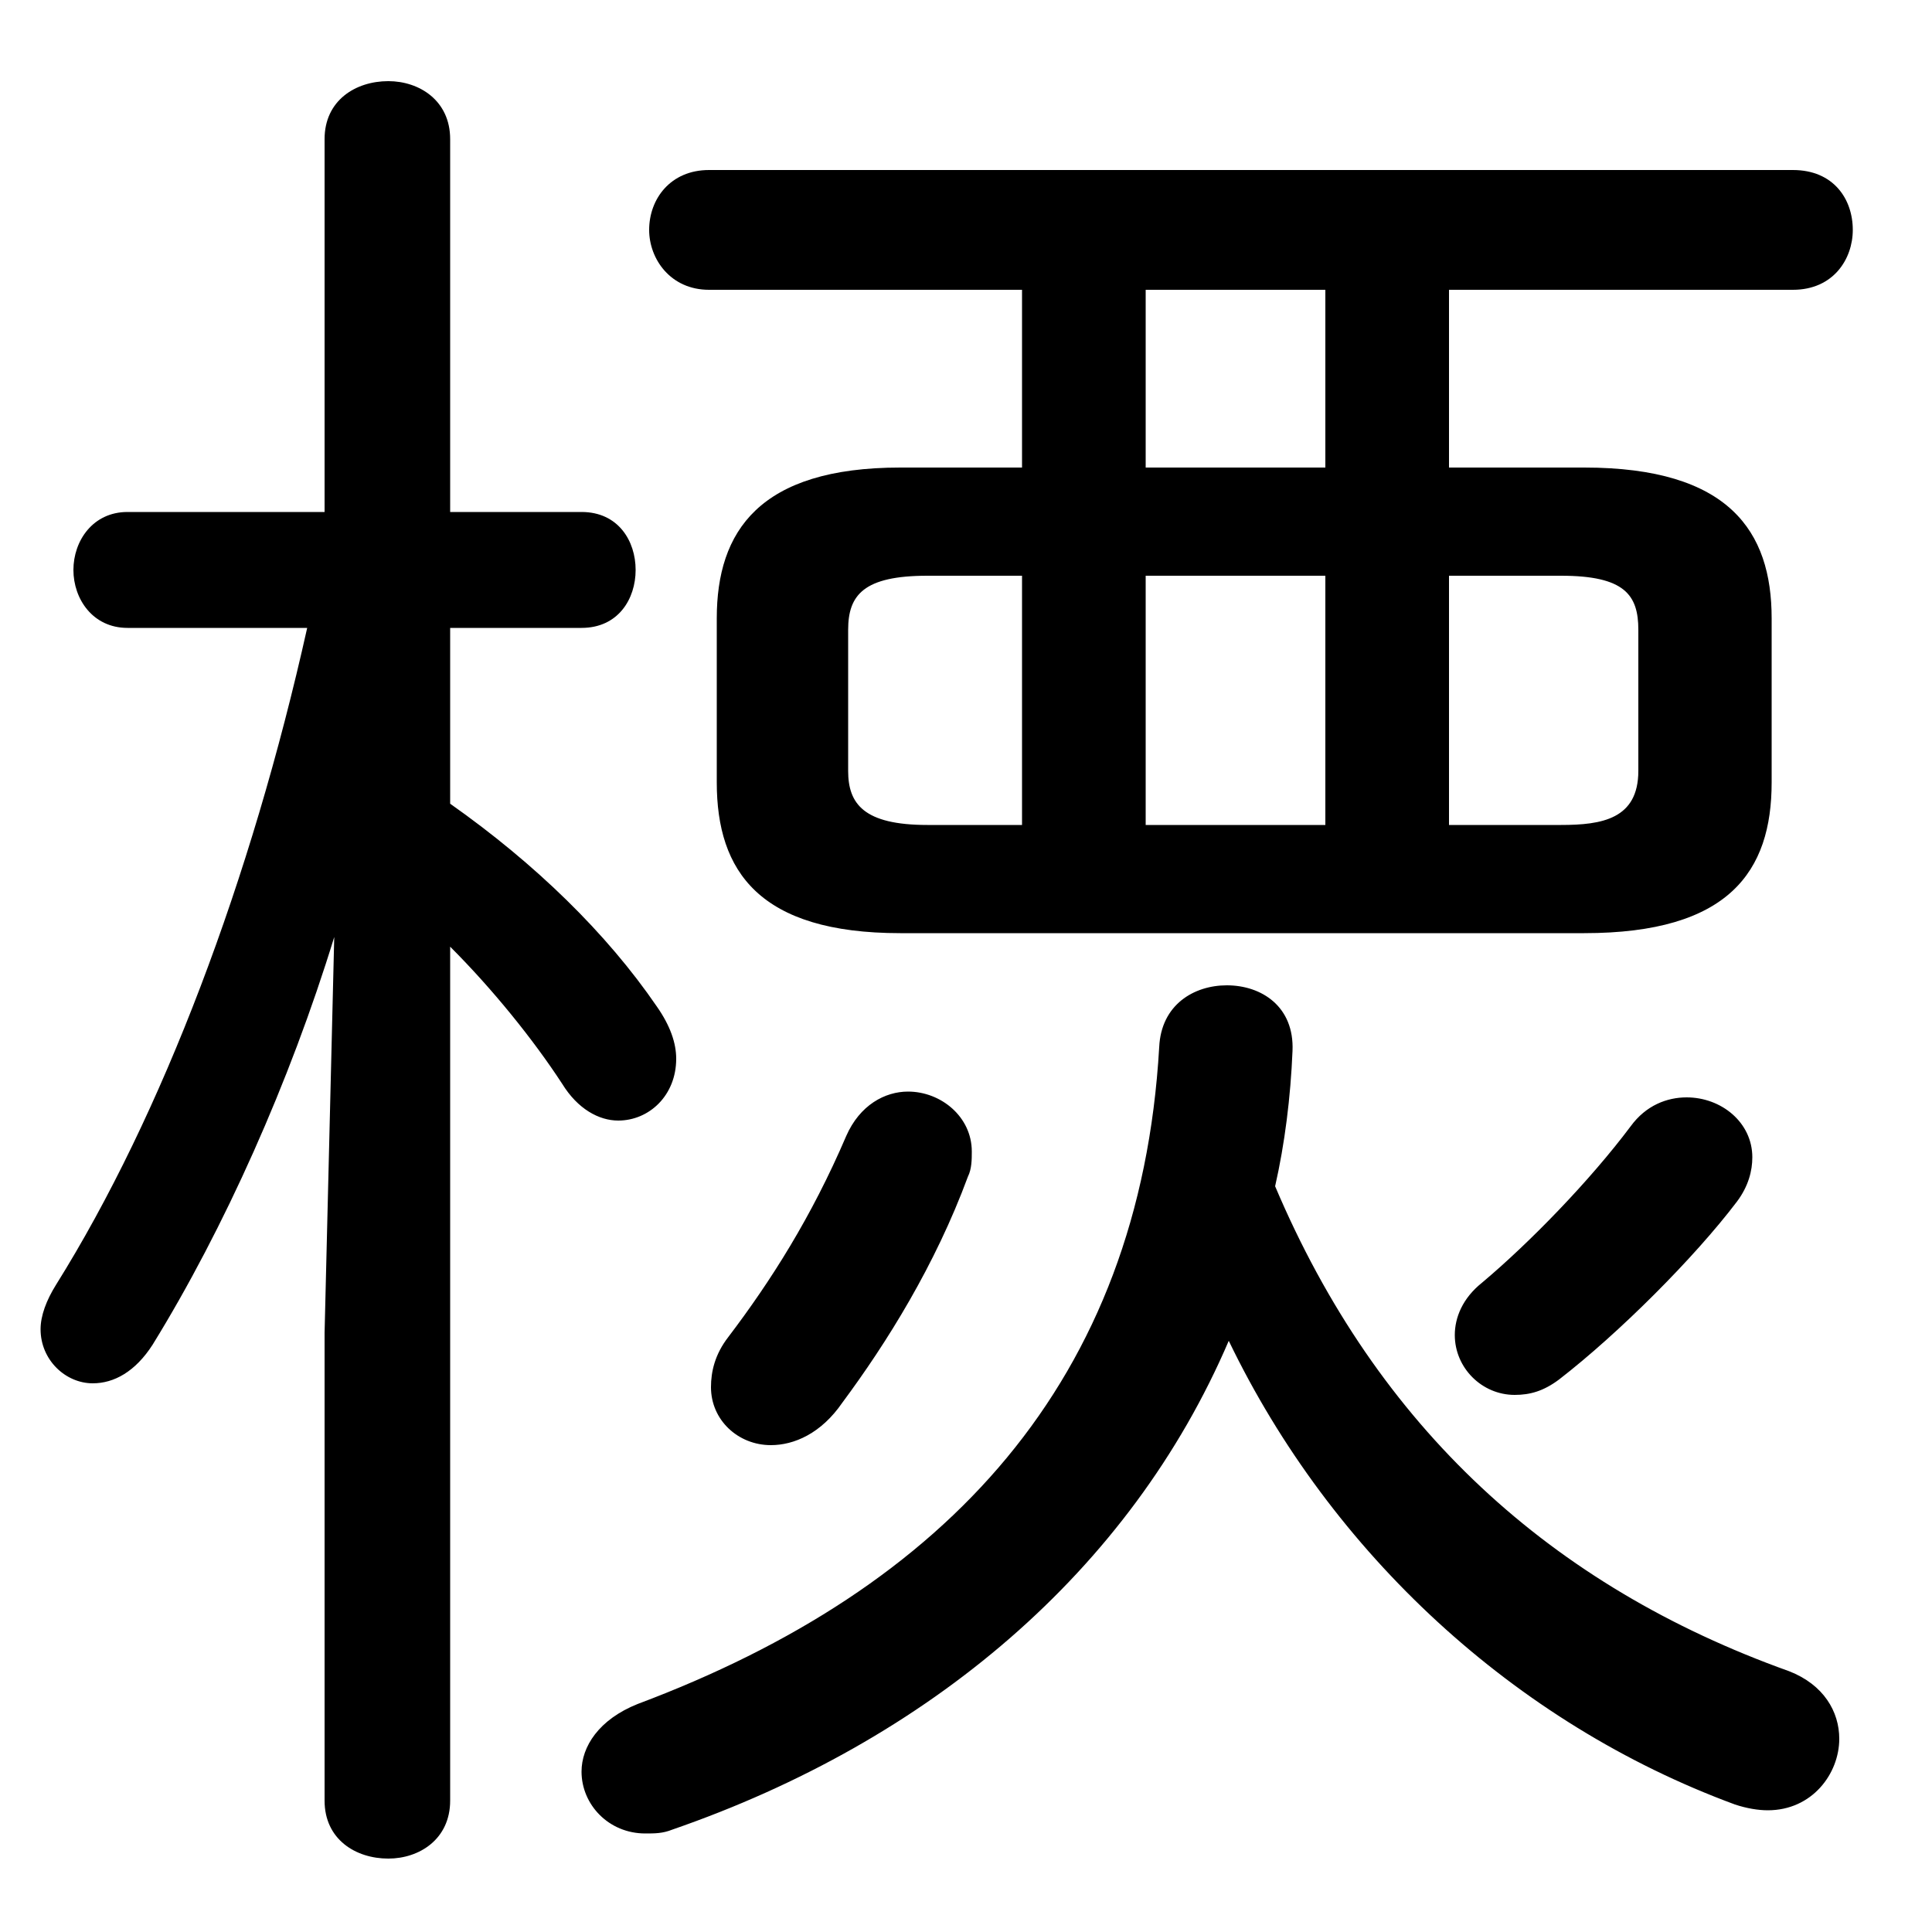 <svg xmlns="http://www.w3.org/2000/svg" viewBox="0 -44.0 50.0 50.0">
    <rect x="0" y="-44.0" width="50.0" height="50.0" fill="#808080" stroke="none"/>
    <g transform="scale(1, -1)">
        <!-- ボディの枠 -->
        <rect x="0" y="-6.0" width="50.0" height="50.0"
            stroke="white" fill="white"/>
        <!-- グリフ座標系の原点 -->
        <circle cx="0" cy="0" r="5" fill="white"/>
        <!-- グリフのアウトライン -->
        <g style="fill:black;stroke:#000000;stroke-width:0;stroke-linecap:round;stroke-linejoin:round;">
        <path d="M 41.0 19.85 C 44.75 19.85 45.85 21.45 45.85 23.75 L 45.85 28.0 C 45.85 30.25 44.75 31.9 41.0 31.9 L 37.5 31.9 L 37.5 36.5 L 46.4 36.5 C 47.45 36.5 47.95 37.3 47.95 38.05 C 47.95 38.85 47.45 39.6 46.4 39.6 L 18.35 39.6 C 17.35 39.6 16.8 38.85 16.8 38.05 C 16.8 37.3 17.35 36.5 18.35 36.5 L 26.45 36.5 L 26.45 31.9 L 23.3 31.9 C 19.65 31.9 18.55 30.25 18.55 28.0 L 18.55 23.75 C 18.55 21.45 19.65 19.85 23.3 19.85 Z M 37.5 22.65 L 37.5 29.1 L 40.4 29.1 C 42.05 29.1 42.4 28.6 42.4 27.7 L 42.4 24.05 C 42.4 22.8 41.45 22.65 40.4 22.65 Z M 24.0 22.65 C 22.35 22.65 21.95 23.2 21.95 24.05 L 21.95 27.7 C 21.95 28.6 22.35 29.1 24.0 29.1 L 26.45 29.1 L 26.45 22.65 Z M 29.65 29.1 L 34.3 29.1 L 34.3 22.65 L 29.65 22.65 Z M 29.65 31.9 L 29.65 36.5 L 34.3 36.5 L 34.3 31.9 Z M 8.4 30.75 L 3.3 30.75 C 2.4 30.75 1.9 30.0 1.9 29.25 C 1.9 28.5 2.4 27.75 3.3 27.75 L 7.95 27.75 C 6.5 21.25 4.2 15.15 1.45 10.75 C 1.2 10.35 1.05 9.95 1.05 9.6 C 1.05 8.8 1.7 8.2 2.4 8.2 C 2.95 8.2 3.5 8.5 3.95 9.2 C 5.8 12.2 7.5 16.0 8.65 19.75 L 8.4 9.5 L 8.4 -2.6 C 8.4 -3.6 9.2 -4.1 10.05 -4.1 C 10.85 -4.1 11.65 -3.6 11.65 -2.6 L 11.65 19.5 C 12.75 18.4 13.8 17.1 14.55 15.95 C 14.95 15.3 15.5 15.0 16.0 15.0 C 16.8 15.0 17.5 15.65 17.5 16.6 C 17.5 17.0 17.35 17.45 17.0 17.95 C 15.7 19.85 13.85 21.65 11.65 23.2 L 11.65 27.75 L 15.05 27.75 C 16.0 27.75 16.45 28.5 16.45 29.25 C 16.45 30.0 16.0 30.75 15.05 30.75 L 11.65 30.75 L 11.65 40.4 C 11.65 41.4 10.85 41.9 10.05 41.9 C 9.2 41.9 8.4 41.4 8.4 40.4 Z M 31.8 9.3 C 34.45 3.8 39.2 -0.6 44.9 -2.7 C 45.2 -2.8 45.5 -2.85 45.75 -2.85 C 46.9 -2.85 47.6 -1.9 47.6 -1.0 C 47.6 -0.3 47.2 0.4 46.3 0.75 C 40.15 2.95 35.65 7.05 33.0 13.3 C 33.25 14.4 33.4 15.6 33.45 16.8 C 33.5 17.95 32.65 18.5 31.75 18.5 C 30.9 18.5 30.05 18.0 30.0 16.9 C 29.5 8.25 24.5 2.9 16.5 -0.1 C 15.5 -0.5 15.05 -1.2 15.05 -1.85 C 15.05 -2.7 15.75 -3.45 16.7 -3.45 C 16.95 -3.45 17.15 -3.45 17.4 -3.35 C 24.05 -1.05 29.25 3.35 31.8 9.3 Z M 25.05 13.55 C 25.15 13.75 25.15 14.0 25.15 14.2 C 25.15 15.1 24.35 15.75 23.5 15.75 C 22.9 15.75 22.25 15.4 21.9 14.6 C 21.0 12.5 19.95 10.85 18.85 9.4 C 18.5 8.95 18.4 8.5 18.4 8.1 C 18.4 7.25 19.1 6.6 19.95 6.6 C 20.55 6.6 21.25 6.9 21.8 7.7 C 22.95 9.25 24.2 11.25 25.05 13.55 Z M 42.2 14.85 C 41.15 13.45 39.6 11.85 38.35 10.8 C 37.85 10.4 37.65 9.9 37.65 9.45 C 37.65 8.6 38.35 7.9 39.2 7.9 C 39.6 7.9 39.95 8.0 40.35 8.3 C 41.9 9.5 43.85 11.45 44.95 12.9 C 45.25 13.3 45.35 13.7 45.35 14.05 C 45.35 14.95 44.55 15.6 43.65 15.6 C 43.15 15.6 42.6 15.4 42.2 14.85 Z"/>
    </g>
    </g>
</svg>
